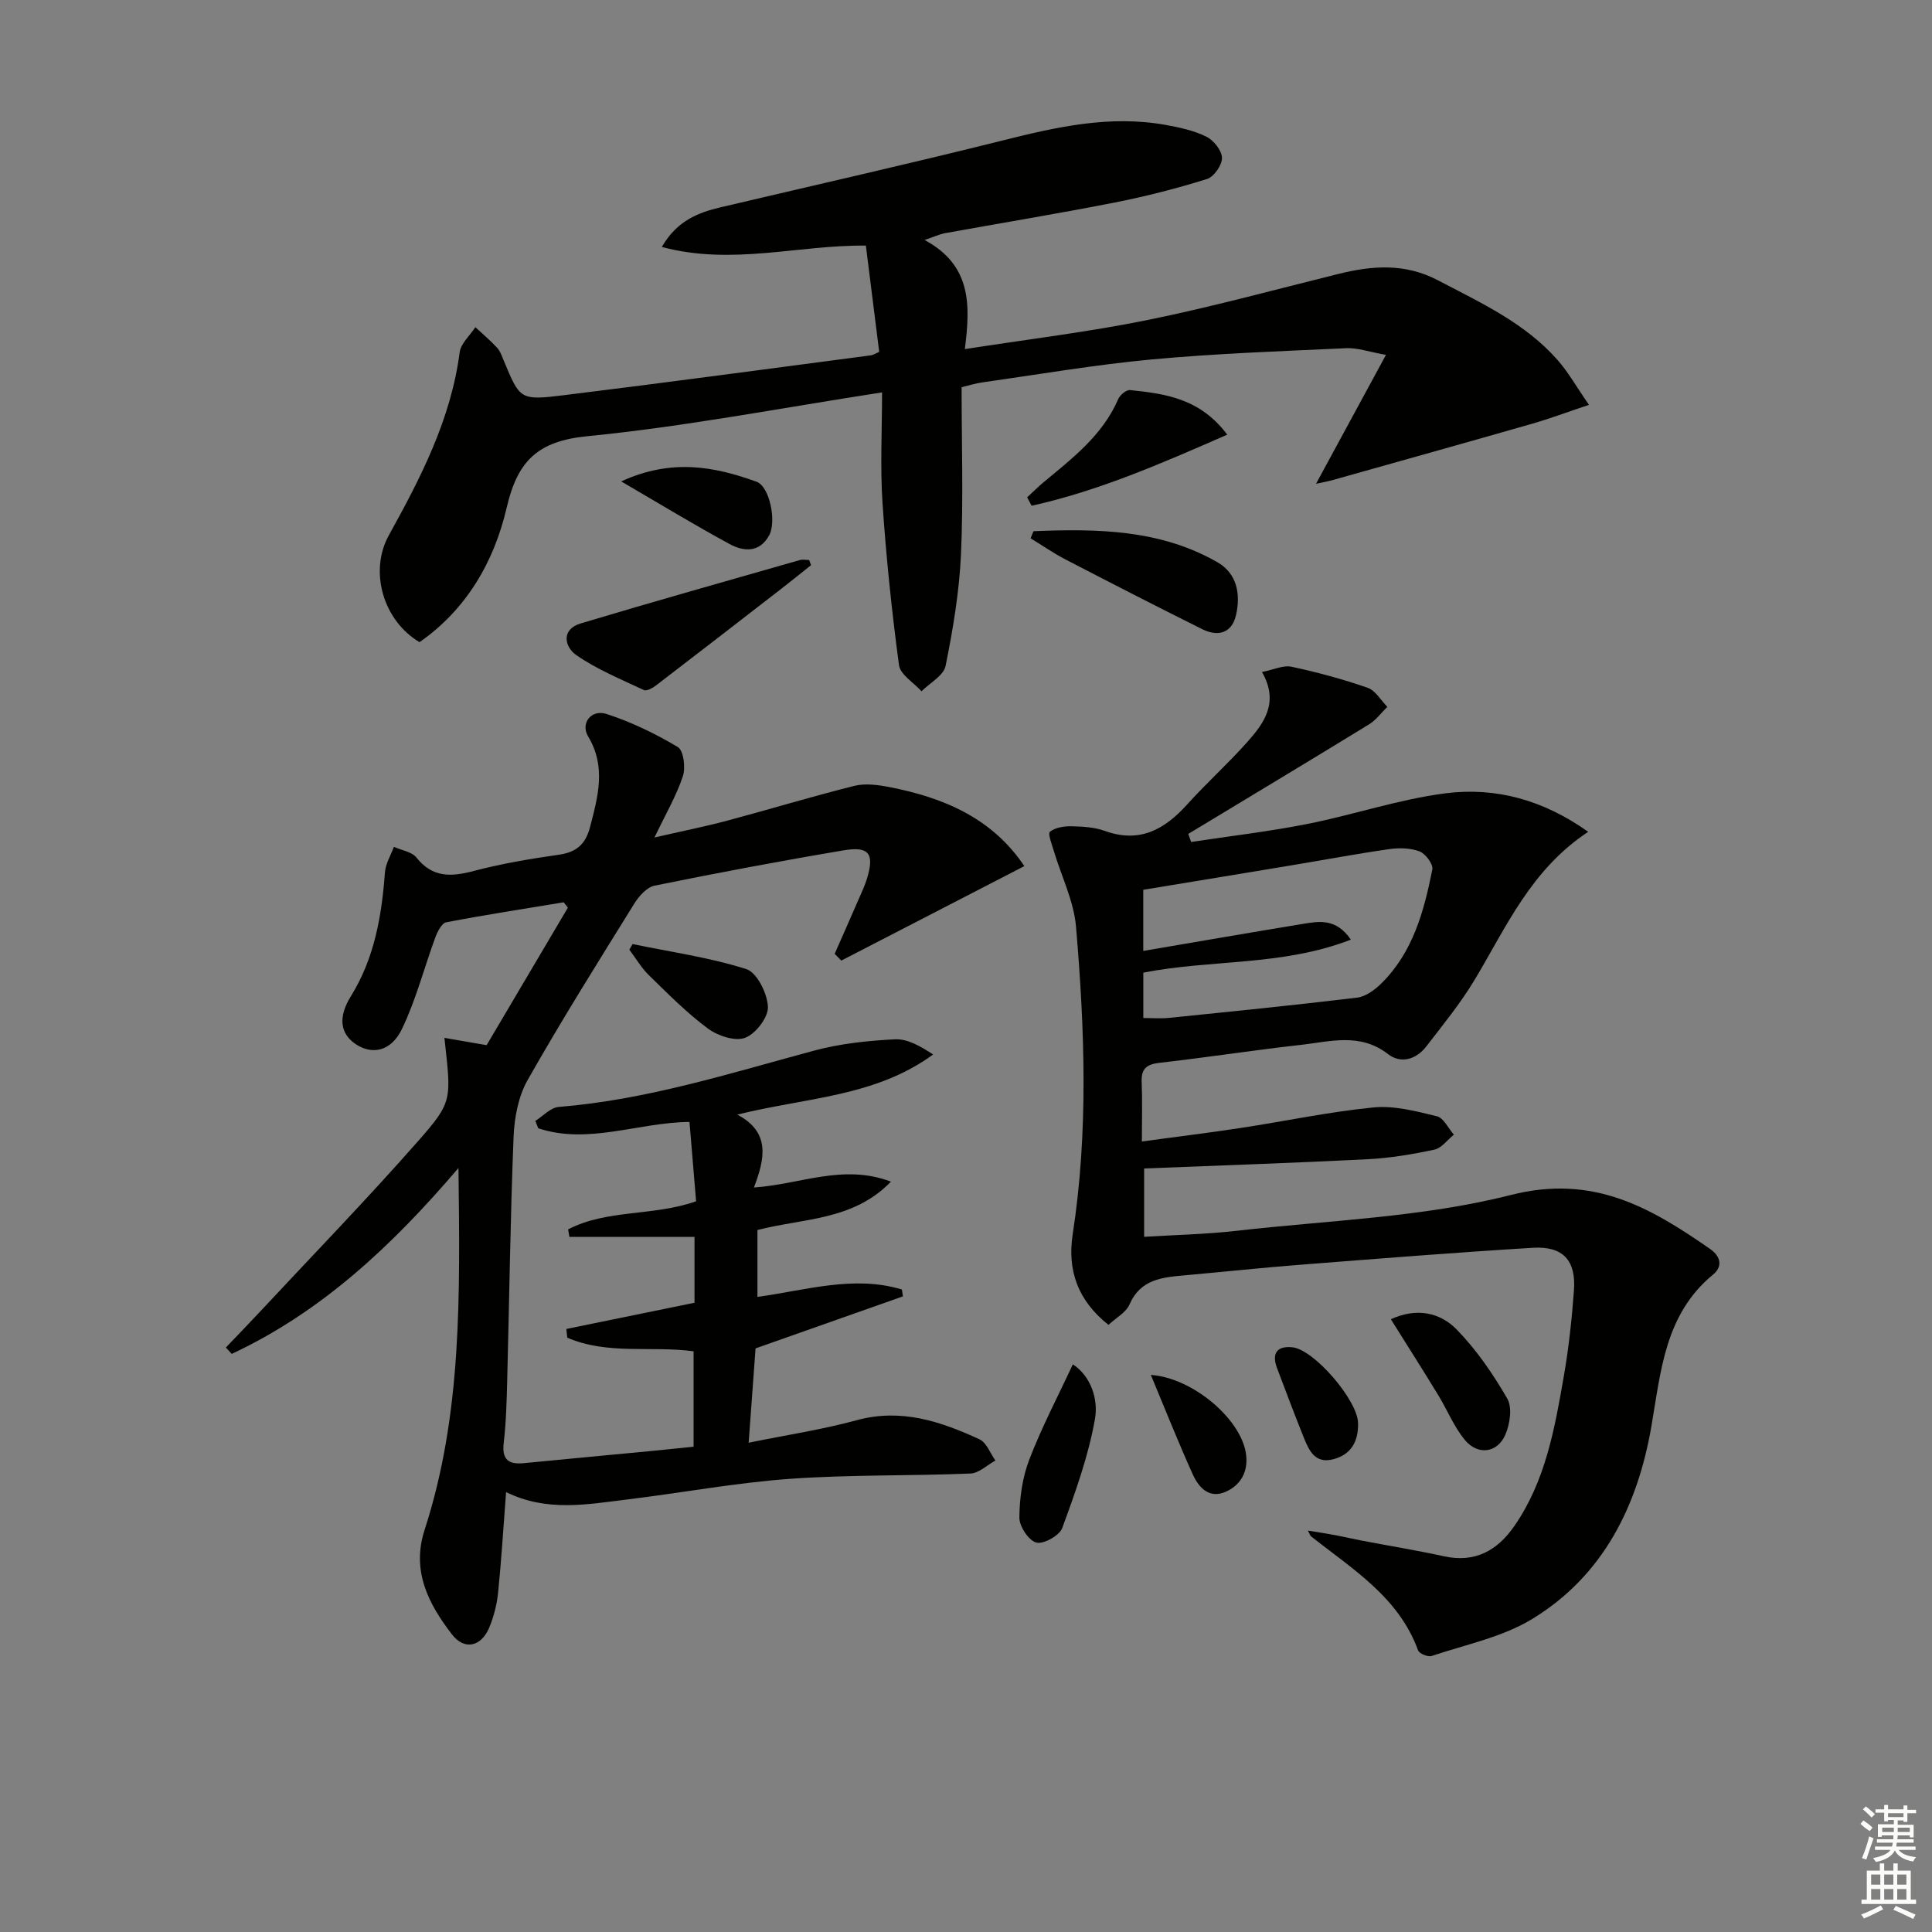 <svg enable-background="new 0 0 400 400" viewBox="0 0 400 400" xmlns="http://www.w3.org/2000/svg"><rect x="0" y="0" width="400" height="400" fill="#808080" stroke="none"/><g fill="#010100"><path d="m143.79 269.72c0-4.61 0-8.89 0-13.64-8.77 0-17.33 0-25.9 0-.09-.52-.18-1.04-.27-1.55 8.04-4.19 17.59-2.68 26.5-5.82-.44-5.34-.89-10.74-1.37-16.43-10.64.11-20.93 4.75-31.31 1.32-.2-.51-.41-1.02-.61-1.53 1.61-1 3.15-2.75 4.83-2.89 18.2-1.46 35.46-6.97 52.93-11.67 5.4-1.45 11.1-2.05 16.7-2.33 2.61-.13 5.3 1.44 7.9 3.14-12.02 8.79-26.25 8.89-40.55 12.45 6.92 3.63 5.73 9.12 3.45 15.09 9.7-.66 18.45-4.97 28.37-1.21-7.85 8.09-18.1 7.55-27.64 10.01v13.85c10.11-1.39 19.98-4.54 29.91-1.53.07.47.14.95.21 1.42-10.06 3.55-20.11 7.1-30.51 10.77-.43 5.8-.88 12.03-1.43 19.53 7.96-1.62 15.28-2.73 22.37-4.66 9.2-2.51 17.38.24 25.43 3.96 1.46.67 2.21 2.88 3.29 4.39-1.73.94-3.42 2.62-5.18 2.69-12.47.51-24.98.21-37.41 1.1-11.23.81-22.37 2.9-33.57 4.26-8.33 1.02-16.72 2.64-25.15-1.52-.57 7.45-.98 14.18-1.66 20.87-.25 2.44-.89 4.93-1.83 7.19-1.67 3.98-5.15 4.75-7.73 1.39-4.85-6.31-8.41-13.12-5.65-21.63 7.79-23.99 7.32-48.77 7.01-74.92-13.87 16.27-28.5 29.86-46.94 38.49-.41-.44-.81-.88-1.22-1.32 2.32-2.43 4.66-4.83 6.95-7.29 11-11.8 22.25-23.39 32.9-35.5 7.18-8.16 6.8-8.49 5.4-21.32 2.98.51 5.76.99 8.74 1.51 5.6-9.47 11.21-18.97 16.82-28.46-.29-.37-.57-.74-.86-1.12-8.11 1.34-16.24 2.59-24.32 4.14-.93.18-1.81 1.92-2.25 3.1-2.33 6.33-4.01 12.95-6.92 18.99-2.24 4.65-6.14 5.38-9.48 3.2s-3.79-5.65-1.1-9.97c4.89-7.88 6.39-16.63 7.06-25.67.13-1.79 1.21-3.51 1.85-5.27 1.59.72 3.71 1.01 4.67 2.22 3.35 4.22 7.23 4 11.89 2.77 5.77-1.52 11.69-2.52 17.61-3.36 3.64-.52 5.52-2.18 6.44-5.72 1.65-6.34 3.38-12.49-.4-18.78-1.62-2.69.64-5.67 3.82-4.64 5.14 1.68 10.12 4.07 14.76 6.85 1.19.71 1.64 4.26 1.04 6.04-1.34 4.04-3.54 7.8-5.88 12.68 5.54-1.27 10.31-2.22 15.01-3.47 8.81-2.35 17.55-5.01 26.39-7.22 2.26-.56 4.89-.2 7.26.26 11.22 2.18 21.27 6.43 27.92 16.36-12.76 6.59-25.33 13.08-37.9 19.56-.46-.47-.91-.93-1.37-1.4 1.68-3.82 3.37-7.63 5.03-11.45.6-1.37 1.24-2.74 1.67-4.16 1.55-5.13.44-6.71-4.88-5.81-13.07 2.2-26.1 4.66-39.09 7.3-1.59.32-3.22 2.13-4.17 3.65-7.52 12.11-15.1 24.2-22.13 36.6-1.93 3.4-2.75 7.8-2.91 11.78-.67 16.79-.88 33.6-1.32 50.4-.11 4.32-.22 8.65-.72 12.93-.41 3.5 1.01 4.52 4.17 4.21 8.6-.84 17.2-1.64 25.8-2.46 2.97-.28 5.94-.6 9.34-.95 0-6.44 0-12.97 0-19.75-8.66-1.18-17.8.8-26.15-2.82-.07-.6-.13-1.2-.2-1.8 8.84-1.8 17.71-3.62 26.54-5.43z"/><path d="m328.82 172.22c-11.93 7.87-17 19.83-23.57 30.73-2.9 4.82-6.5 9.23-9.95 13.7-2.09 2.72-5.28 3.65-7.94 1.58-5.79-4.49-12-2.57-18.11-1.89-9.74 1.09-19.43 2.6-29.16 3.7-2.72.31-3.84 1.23-3.72 4 .16 3.81.04 7.62.04 12.29 7.13-.97 13.79-1.78 20.42-2.79 9.19-1.4 18.32-3.35 27.55-4.26 4.29-.42 8.82.79 13.11 1.83 1.4.34 2.36 2.49 3.52 3.81-1.34 1.07-2.54 2.78-4.04 3.1-4.52.97-9.14 1.74-13.75 1.98-15.28.78-30.57 1.29-46.34 1.92v14.15c6.41-.4 12.83-.52 19.19-1.25 18.97-2.17 38.37-2.75 56.72-7.41 17-4.32 28.8 2.52 41.21 11.13 2.49 1.73 2.53 3.81.69 5.33-10 8.23-10.8 19.92-12.79 31.44-2.84 16.46-9.96 30.93-24.67 39.88-6.2 3.78-13.79 5.3-20.81 7.66-.76.26-2.58-.48-2.82-1.16-4.04-11.07-13.64-16.85-22.19-23.63-.11-.09-.15-.27-.63-1.17 2.23.37 4 .63 5.75.96 1.79.34 3.57.77 5.37 1.11 5.7 1.09 11.43 2.02 17.1 3.26 6.45 1.4 11.05-1.24 14.55-6.3 6.43-9.3 8.34-20.17 10.22-30.97 1.02-5.89 1.67-11.86 2.1-17.82.45-6.2-2.29-9.17-8.52-8.79-16.08.98-32.15 2.26-48.22 3.52-7.95.62-15.89 1.47-23.83 2.18-4.66.42-9.17.79-11.45 6.04-.72 1.65-2.75 2.73-4.35 4.22-6.35-5.02-8.56-11.29-7.41-18.75 3.27-21.2 2.49-42.46.69-63.67-.45-5.32-3.03-10.45-4.59-15.68-.41-1.36-1.29-3.62-.81-4 1.11-.88 2.94-1.16 4.47-1.13 2.31.05 4.75.19 6.89.96 7.23 2.61 12.39-.3 17.09-5.52 4-4.44 8.48-8.46 12.45-12.93 3.47-3.91 6.59-8.18 3-14.45 2.42-.47 4.4-1.45 6.11-1.09 5.33 1.14 10.62 2.57 15.77 4.36 1.62.56 2.73 2.59 4.07 3.94-1.25 1.22-2.32 2.73-3.77 3.62-12.44 7.63-24.95 15.14-37.44 22.69.2.56.39 1.11.59 1.67 8.04-1.22 16.14-2.16 24.12-3.74 9.58-1.9 18.95-5.11 28.59-6.34 10.37-1.31 20.21 1.37 29.5 7.98zm-92.11 38.55c1.94 0 3.59.14 5.21-.02 13.03-1.33 26.06-2.63 39.05-4.2 1.76-.21 3.62-1.57 4.96-2.88 6.6-6.47 8.9-15 10.62-23.67.21-1.08-1.42-3.26-2.65-3.73-1.9-.72-4.25-.76-6.32-.46-6.72.96-13.4 2.22-20.1 3.33-10.25 1.71-20.51 3.39-30.78 5.08v12.66c11.25-1.91 22.15-3.81 33.06-5.6 3.35-.55 6.87-1.2 9.92 3.26-14.2 5.52-29.01 4.07-42.97 6.84z"/><path d="m191.42 49.68c9.8 5.28 9.48 13.55 8.34 22.6 13.22-2.06 25.56-3.54 37.7-6 13.31-2.7 26.43-6.29 39.62-9.56 7.06-1.75 13.82-2.27 20.69 1.34 8.85 4.65 17.97 8.81 24.72 16.49 2.23 2.54 3.91 5.55 6.49 9.27-4.64 1.55-8.15 2.87-11.74 3.9-13.84 3.97-27.7 7.84-41.56 11.74-.6.17-1.21.27-3.21.7 4.97-9.15 9.43-17.39 14.48-26.69-3.58-.63-5.92-1.49-8.22-1.38-13.45.62-26.92 1.09-40.31 2.33-11.72 1.09-23.36 3.1-35.03 4.75-1.45.2-2.86.66-4.3 1 0 11.71.38 23.18-.13 34.61-.35 7.74-1.65 15.49-3.19 23.1-.4 2-3.26 3.51-4.98 5.24-1.62-1.8-4.39-3.44-4.66-5.41-1.5-11.17-2.67-22.4-3.42-33.64-.49-7.42-.09-14.9-.09-22.83-21.07 3.25-40.95 7.1-61.01 9.07-10.34 1.02-14.47 5.14-16.72 14.84-2.58 11.08-8.27 21.01-18.03 27.8-7.52-4.45-10.49-14.65-6.35-22.13 6.62-11.96 12.85-24.03 14.66-37.88.24-1.84 2.13-3.47 3.25-5.2 1.52 1.41 3.11 2.75 4.51 4.27.65.7.98 1.73 1.37 2.65 3.33 8.01 3.35 8.28 12.3 7.18 21.26-2.61 42.48-5.49 63.71-8.27.47-.06.91-.37 1.72-.71-.92-7.29-1.84-14.64-2.76-22.01-13.97-.16-27.69 4.18-42.25.28 3.14-5.42 7.49-7.11 12.21-8.22 19.53-4.6 39.1-9.01 58.56-13.88 11.03-2.76 21.99-5.22 33.41-3.19 2.92.52 5.93 1.16 8.55 2.45 1.52.74 3.21 2.86 3.25 4.39.03 1.49-1.67 3.94-3.1 4.38-6.28 1.96-12.7 3.61-19.16 4.88-11.72 2.3-23.52 4.24-35.28 6.37-.99.22-1.89.65-4.04 1.37z"/><path d="m167.92 117.01c-2.04 1.62-4.06 3.26-6.12 4.86-8.64 6.69-17.28 13.38-25.95 20.02-.71.55-1.97 1.25-2.54.98-4.76-2.24-9.72-4.27-14.01-7.25-2.35-1.63-3.27-5.28.94-6.55 15.06-4.52 30.21-8.78 45.33-13.11.6-.17 1.3-.02 1.95-.02.13.36.27.72.4 1.07z"/><path d="m213.97 109.98c13.11-.53 26.18-.41 38.11 6.44 4.07 2.34 4.82 6.69 3.81 10.98-.88 3.75-3.78 4.46-6.99 2.86-9.46-4.71-18.87-9.54-28.26-14.41-2.51-1.3-4.85-2.93-7.27-4.4.21-.5.41-.99.6-1.47z"/><path d="m254.09 89.99c-13.78 6.04-26.69 11.66-40.5 14.72-.31-.58-.62-1.16-.93-1.74 1.12-1.03 2.2-2.12 3.37-3.1 5.99-4.99 12.24-9.73 15.48-17.23.37-.86 1.68-1.96 2.45-1.88 7.23.76 14.47 1.68 20.13 9.23z"/><path d="m287.96 273.13c5.38-2.46 10.22-1.38 13.66 2.16 4.09 4.2 7.51 9.19 10.45 14.29 1.06 1.84.55 5.26-.4 7.45-1.66 3.83-5.74 4.34-8.42 1.06-2.26-2.76-3.63-6.23-5.52-9.31-3.1-5.09-6.3-10.11-9.77-15.65z"/><path d="m222.12 282.47c3.77 2.47 5.3 7.26 4.58 11.32-1.36 7.7-4.07 15.2-6.78 22.58-.57 1.56-3.89 3.4-5.37 3-1.59-.43-3.52-3.36-3.5-5.18.04-4.02.61-8.25 2.05-11.99 2.57-6.71 5.94-13.1 9.02-19.73z"/><path d="m130.97 195.46c7.88 1.63 15.91 2.76 23.54 5.18 2.21.7 4.36 5.04 4.48 7.8.1 2.18-2.54 5.61-4.73 6.43-2.09.78-5.68-.42-7.72-1.94-4.38-3.25-8.26-7.19-12.18-11.01-1.58-1.54-2.72-3.52-4.06-5.3.23-.37.45-.76.67-1.16z"/><path d="m128.61 99.67c10.47-4.8 19.32-3.07 28.01.06 2.75.99 4.2 8.29 2.61 11.14-2.03 3.63-5.29 3.33-8.17 1.77-7.24-3.92-14.28-8.21-22.45-12.97z"/><path d="m238.27 284.66c8.66.62 18.44 8.99 19.65 16.05.63 3.63-.8 6.7-4.23 8.18-3.36 1.44-5.5-.93-6.7-3.55-2.99-6.59-5.65-13.32-8.72-20.68z"/><path d="m281.17 294.68c.08 3.75-1.42 6.51-5.21 7.46-3.72.94-4.96-1.87-6.04-4.54-1.91-4.76-3.72-9.57-5.53-14.37-1.12-3-.05-4.61 3.17-4.29 4.53.45 13.62 11.1 13.61 15.74z"/></g><path d="m385.2 377.6.6-.7c.6.4 1.3.9 1.9 1.5l-.6.7c-.8-.5-1.4-1-1.9-1.5zm.3 7.1c.6-1.4 1.1-2.9 1.5-4.5.3.1.6.3.9.4-.5 1.4-1 2.9-1.5 4.4zm.2-10.1.6-.6c.7.5 1.3 1.1 1.9 1.6l-.7.7c-.6-.6-1.2-1.2-1.8-1.7zm8.4-.8h.8v.9h1.8v.7h-1.8v1.8h-.8v-.3h-1.2v.9h3.3v2.6h-.8v-.4h-2.5c0 .3 0 .6-.1.8h3.4v.7h-3.5c0 .3-.1.6-.1.8h4v.7h-3.5c.7.9 1.9 1.3 3.6 1.5-.2.2-.4.5-.6.9-1.9-.3-3.2-1.1-3.8-2.3-.5 1.1-1.8 2-3.9 2.4-.2-.3-.4-.5-.6-.8 1.9-.4 3.1-.9 3.6-1.7h-3.2v-.7h3.5c.1-.2.1-.5.2-.8h-3.3v-.7h3.4c0-.2 0-.5 0-.8h-2.4v.3h-.8v-2.6h3.3v-.9h-1.2v.3h-.8v-1.8h-1.8v-.7h1.8v-.9h.8v.9h3.2zm-4.4 5.5h2.4c0-.3 0-.6 0-.9h-2.4zm1.2-3.1h3.2v-.8h-3.2zm4.4 2.2h-2.4v.9h2.5v-.9z" fill="#fbfcfa"/><path d="m389.2 385.8h.9v1.5h1.9v-1.5h.9v1.5h2.7v6h1.1v.9h-11.3v-.9h1.1v-6h2.7zm.2 8.7.5.8c-1.2.6-2.5 1.3-4 1.9-.2-.3-.3-.6-.6-.8 1.6-.6 3-1.3 4.1-1.9zm-2-4.3h1.9v-2.1h-1.9zm0 3.1h1.9v-2.2h-1.9zm2.7-3.1h1.9v-2.1h-1.9zm0 3.1h1.9v-2.2h-1.9zm2.4 1.3c1.4.6 2.7 1.2 4.1 1.8l-.5.9c-1.5-.7-2.8-1.4-4.1-1.9zm2.2-6.5h-1.9v2.1h1.9zm-1.9 5.2h1.9v-2.2h-1.9z" fill="#fbfcfa"/></svg>